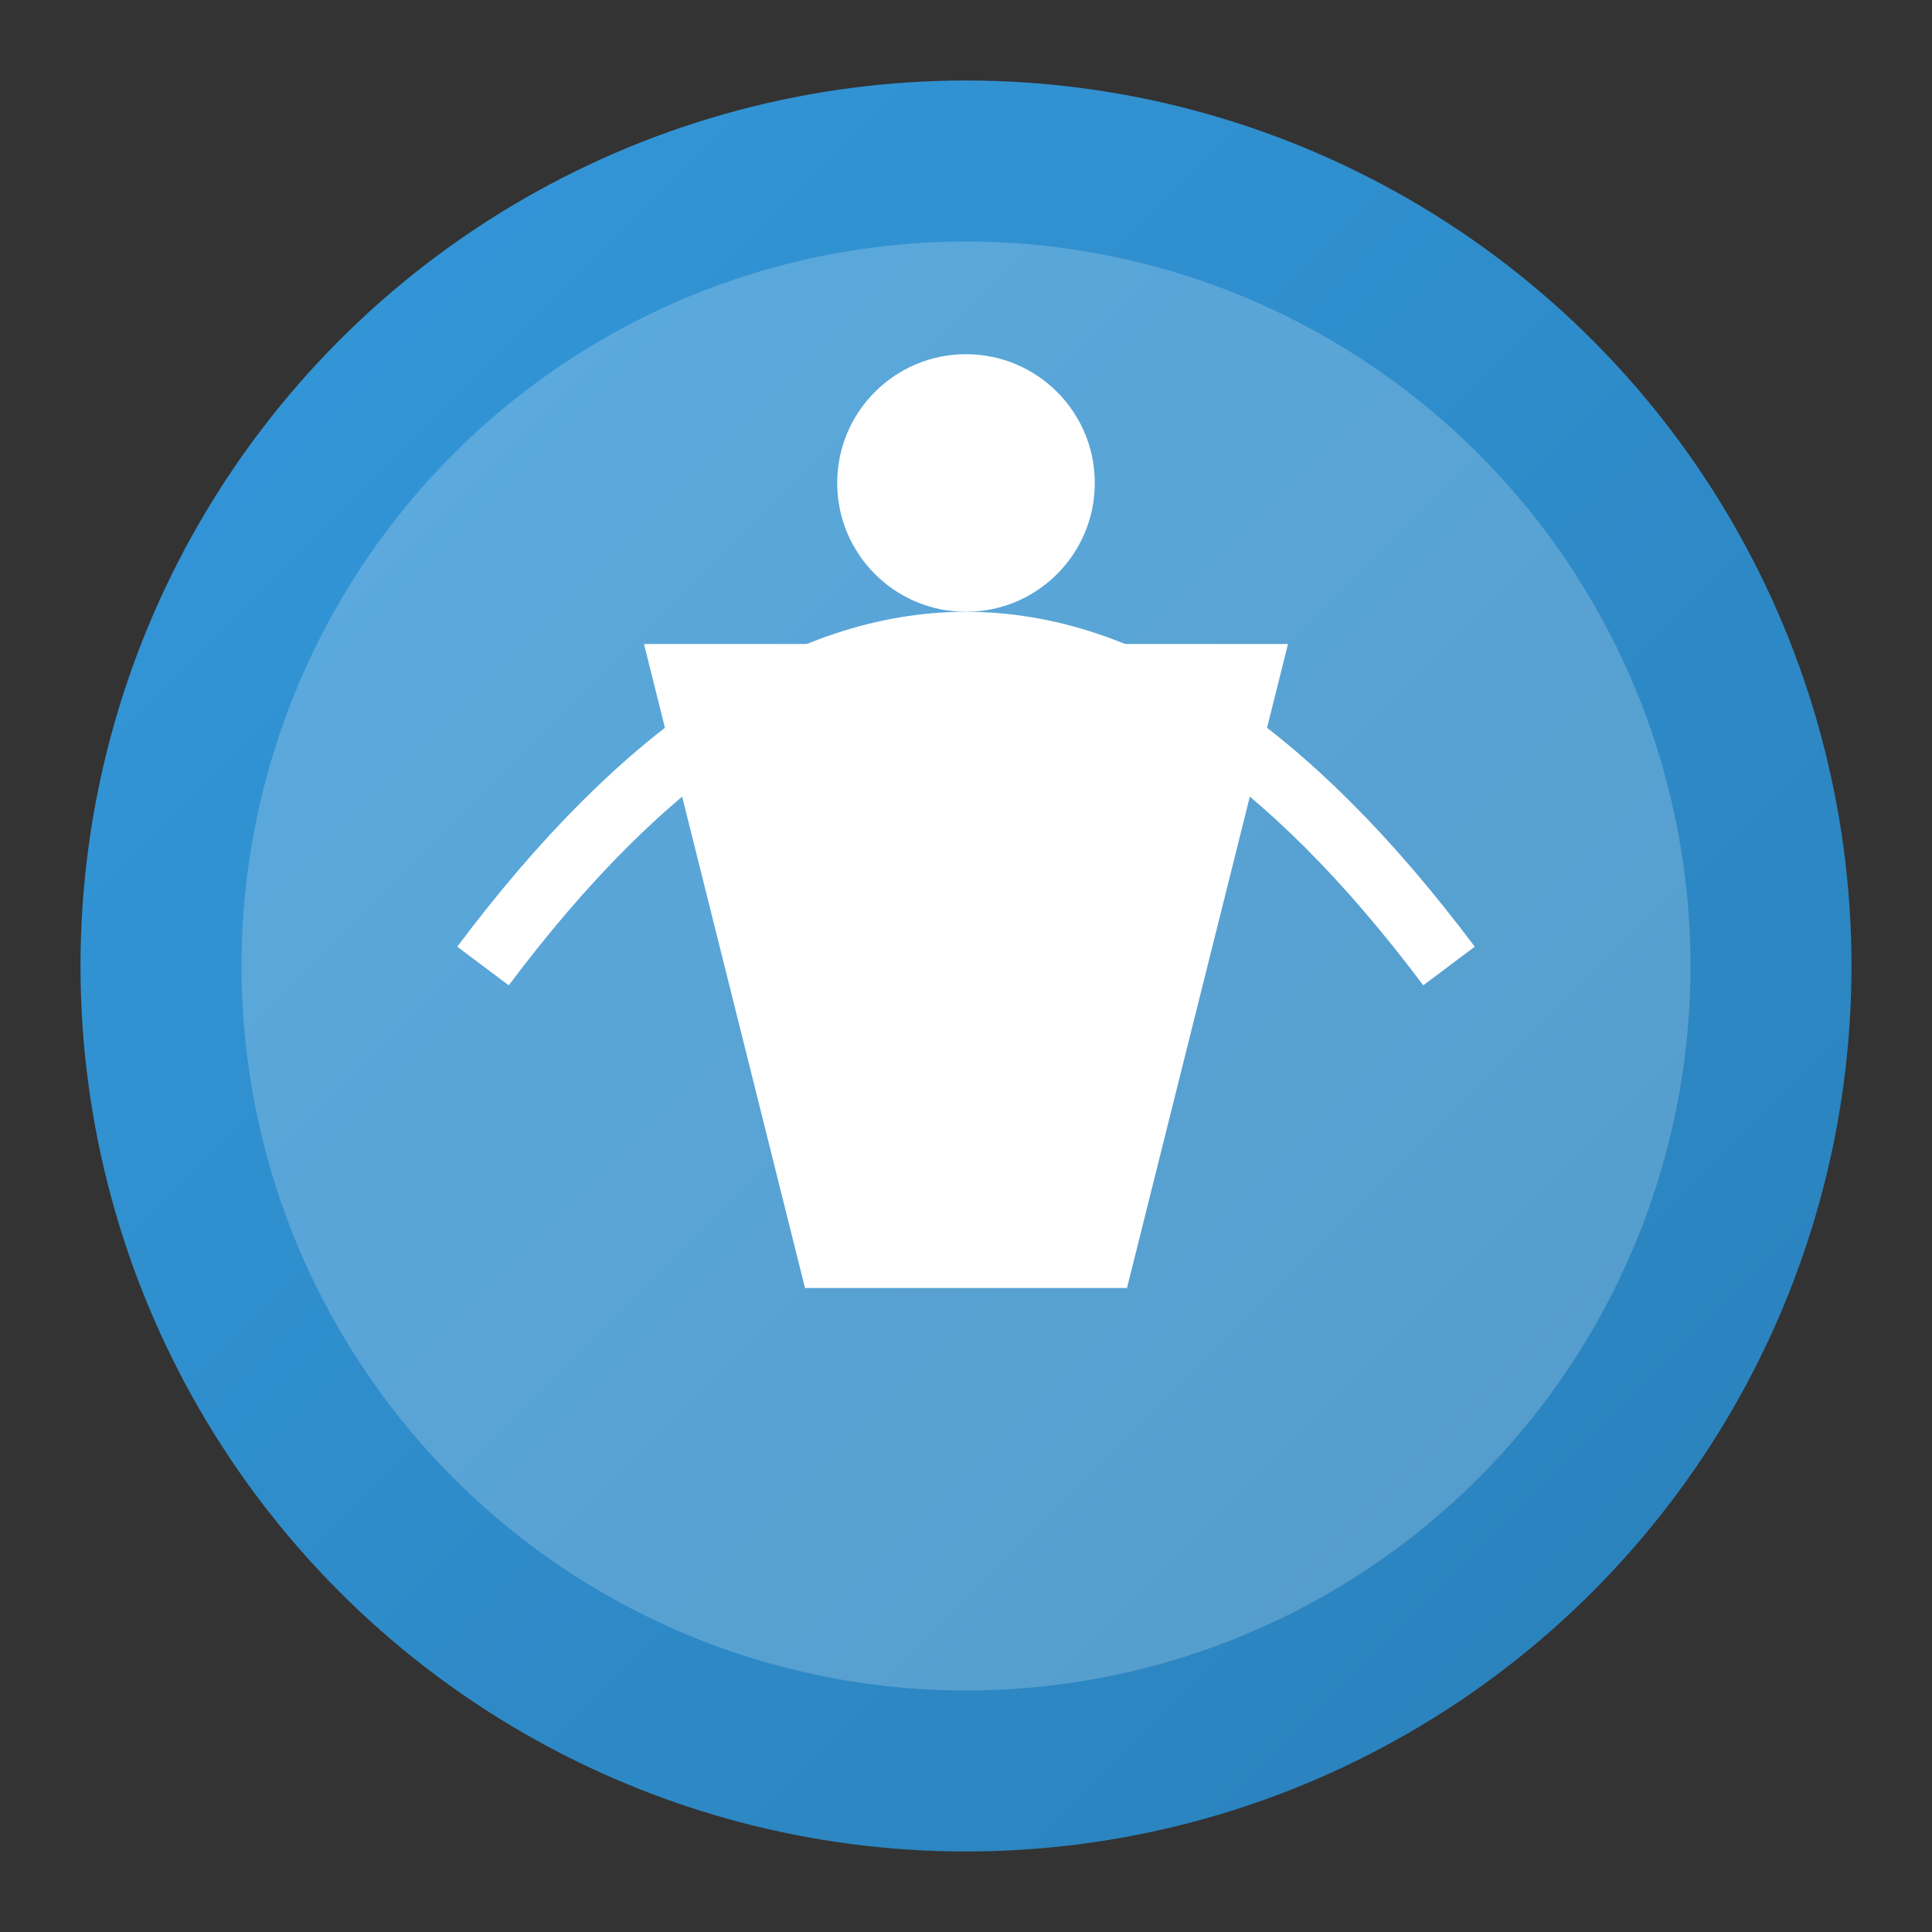 <?xml version="1.0" encoding="UTF-8" standalone="no"?>
<svg width="120" height="120" xmlns="http://www.w3.org/2000/svg">
  <rect width="100%" height="100%" fill="#333333" stroke="none"/>
  <defs>
    <linearGradient id="logoGradient" x1="0%" y1="0%" x2="100%" y2="100%">
      <stop offset="0%" style="stop-color:#3498db;stop-opacity:1" />
      <stop offset="100%" style="stop-color:#2980b9;stop-opacity:1" />
    </linearGradient>
  </defs>
  <circle cx="60" cy="60" r="55" fill="url(#logoGradient)" />
  <circle cx="60" cy="60" r="45" fill="#ffffff" fill-opacity="0.2" />
  <path d="M40,40 L80,40 L70,80 L50,80 Z" fill="#ffffff" />
  <circle cx="60" cy="30" r="8" fill="#ffffff" />
  <path d="M30,60 Q60,20 90,60" stroke="#ffffff" stroke-width="4" fill="none" />
</svg> 